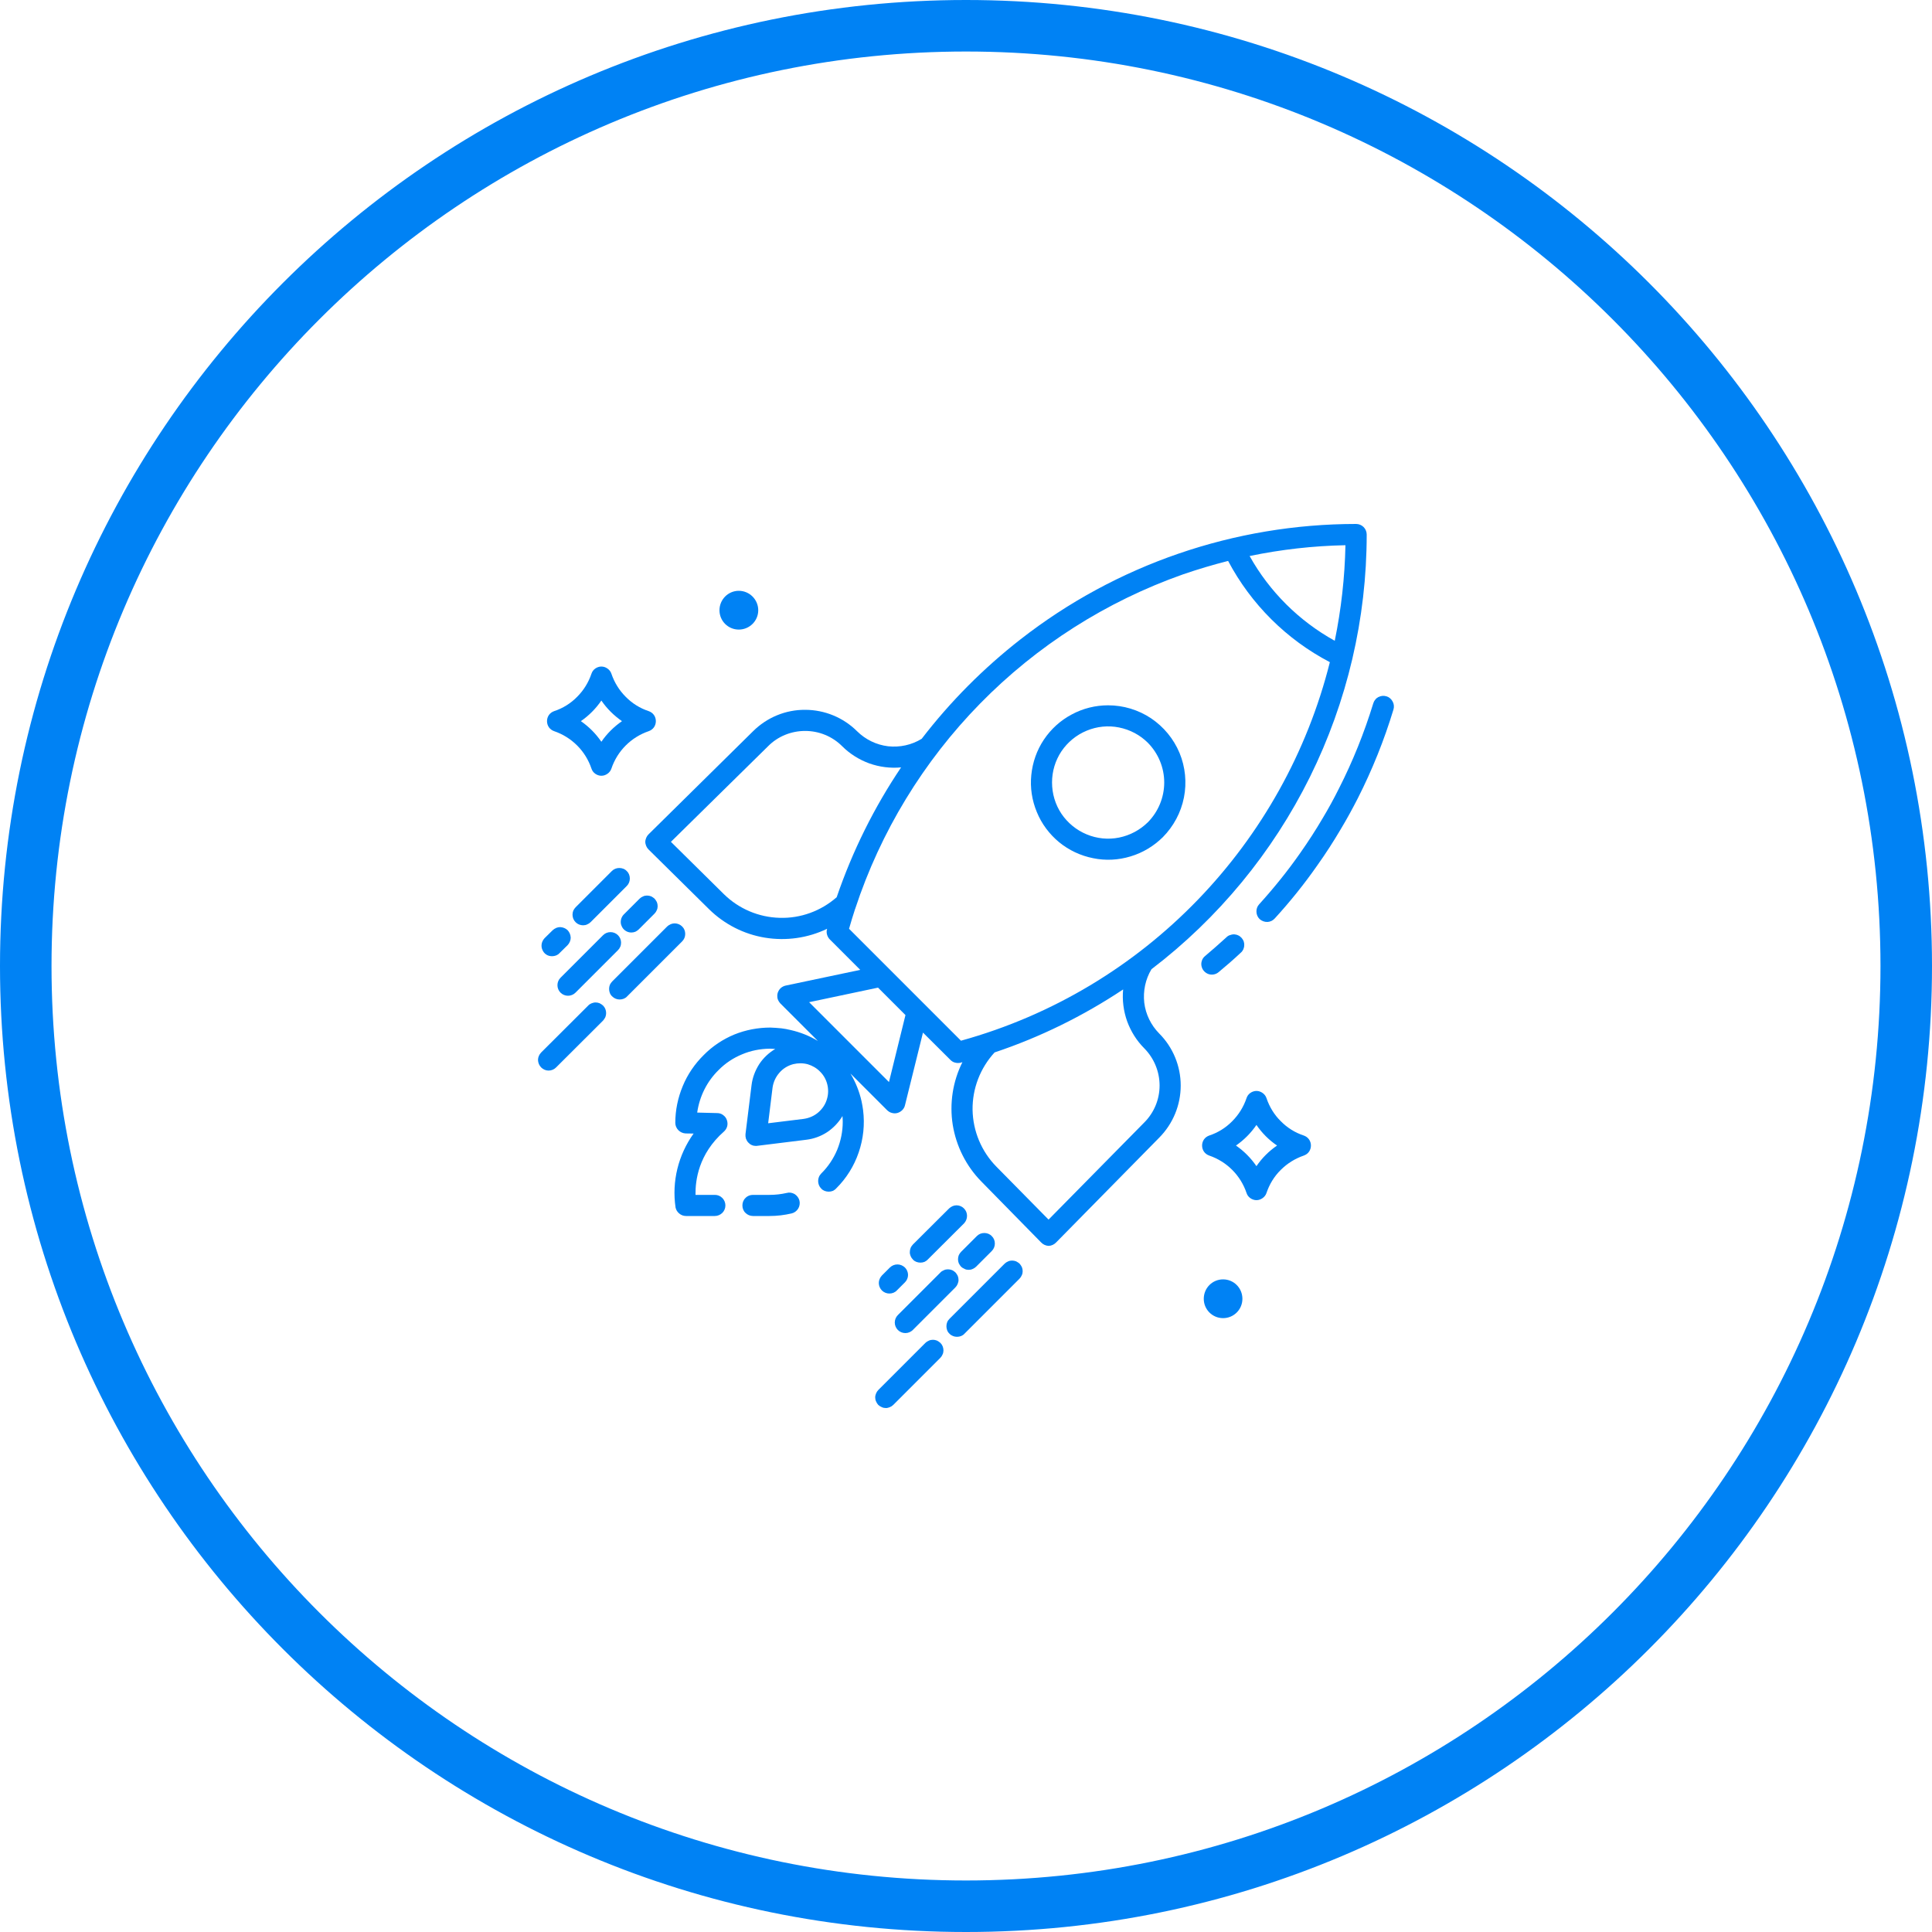 <svg width="150" height="150" viewBox="0 0 150 150" fill="none" xmlns="http://www.w3.org/2000/svg" xmlns:xlink="http://www.w3.org/1999/xlink">
	<desc>
			Created with Pixso.
	</desc>
	<defs>
		<clipPath id="clip8703_2">
			<rect id="Frame" width="150" height="150" fill="white" fill-opacity="0"/>
		</clipPath>
	</defs>
	<rect id="Frame" width="150" height="150" fill="#FFFFFF" fill-opacity="0"/>
	<g clip-path="url(#clip8703_2)">
		<path id="Vector" d="M75 148C34.68 148 2 115.31 2 75C2 34.68 34.68 2 75 2C115.31 2 148 34.68 148 75C148 115.31 115.31 148 75 148Z" stroke="#0082F4" stroke-opacity="1" stroke-width="4"/>
		<path id="Vector" d="M89.4 75.25C94.59 71.29 98.8 66.18 101.7 60.33C104.6 54.47 106.11 48.03 106.11 41.5C106.11 41.28 106.02 41.07 105.87 40.92C105.72 40.77 105.51 40.68 105.29 40.68C95.85 40.68 86.67 43.83 79.23 49.64C76.36 51.88 73.78 54.47 71.56 57.36C70.78 57.84 69.86 58.04 68.95 57.94C68.04 57.83 67.2 57.42 66.55 56.78C65.48 55.71 64.02 55.11 62.51 55.11C61 55.1 59.55 55.7 58.47 56.77L50.35 64.78C50.27 64.86 50.21 64.95 50.17 65.05C50.13 65.15 50.1 65.26 50.1 65.36C50.1 65.47 50.13 65.58 50.17 65.68C50.21 65.78 50.27 65.87 50.35 65.95L55.05 70.59C56.24 71.76 57.75 72.53 59.39 72.8C61.04 73.07 62.72 72.83 64.22 72.11C64.22 72.12 64.21 72.13 64.21 72.14C64.17 72.27 64.17 72.42 64.21 72.56C64.25 72.7 64.32 72.83 64.42 72.93L66.79 75.3L61 76.52C60.86 76.55 60.72 76.62 60.61 76.72C60.5 76.82 60.43 76.95 60.38 77.09C60.34 77.23 60.34 77.38 60.37 77.53C60.41 77.67 60.49 77.8 60.59 77.91L63.5 80.82C62.84 80.42 62.13 80.14 61.38 79.97C61.14 79.91 60.91 79.87 60.68 79.84C60.39 79.81 60.1 79.79 59.81 79.78C58.85 79.78 57.9 79.96 57.01 80.32C56.12 80.69 55.31 81.23 54.64 81.91C53.94 82.6 53.38 83.42 53.01 84.32C52.63 85.23 52.43 86.2 52.43 87.18C52.43 87.39 52.52 87.6 52.67 87.75C52.82 87.9 53.02 87.99 53.23 88L53.85 88.01C52.66 89.67 52.15 91.73 52.45 93.75C52.49 93.94 52.59 94.1 52.74 94.22C52.88 94.34 53.07 94.41 53.26 94.41L55.5 94.41C55.72 94.41 55.92 94.32 56.08 94.17C56.23 94.02 56.32 93.81 56.32 93.59C56.32 93.37 56.23 93.16 56.08 93.01C55.92 92.85 55.72 92.77 55.5 92.77L54 92.77C53.98 91.67 54.22 89.6 56.21 87.85C56.33 87.74 56.42 87.6 56.46 87.44C56.5 87.28 56.49 87.11 56.43 86.95C56.38 86.8 56.28 86.67 56.14 86.57C56.01 86.47 55.85 86.42 55.68 86.42L54.13 86.38C54.31 85.12 54.89 83.96 55.79 83.08C56.31 82.55 56.93 82.14 57.61 81.86C58.29 81.57 59.02 81.43 59.75 81.42L59.8 81.42C59.93 81.43 60.06 81.43 60.19 81.44C59.69 81.74 59.26 82.14 58.94 82.63C58.63 83.12 58.42 83.67 58.35 84.25L57.88 88.05C57.87 88.16 57.88 88.28 57.91 88.39C57.95 88.5 58.01 88.61 58.08 88.69C58.16 88.78 58.25 88.85 58.36 88.9C58.47 88.95 58.58 88.97 58.7 88.97C58.73 88.97 58.76 88.97 58.8 88.96L62.6 88.49C63.18 88.42 63.73 88.22 64.22 87.9C64.7 87.58 65.11 87.15 65.41 86.65C65.42 86.8 65.43 86.95 65.43 87.1C65.43 87.85 65.28 88.58 65 89.27C64.71 89.96 64.29 90.59 63.76 91.11C63.69 91.19 63.62 91.28 63.58 91.38C63.54 91.48 63.52 91.59 63.52 91.69C63.52 91.8 63.54 91.91 63.58 92.01C63.62 92.11 63.68 92.2 63.76 92.28C63.83 92.36 63.92 92.42 64.02 92.46C64.13 92.5 64.23 92.52 64.34 92.52C64.45 92.52 64.56 92.5 64.66 92.46C64.76 92.41 64.85 92.35 64.92 92.27C65.71 91.49 66.31 90.53 66.67 89.47C67.03 88.42 67.15 87.3 67.01 86.19C66.98 85.96 66.94 85.73 66.89 85.5C66.72 84.74 66.43 84.02 66.03 83.35L68.88 86.2C68.99 86.3 69.11 86.38 69.26 86.41C69.4 86.45 69.54 86.45 69.68 86.41C69.82 86.37 69.95 86.29 70.05 86.19C70.15 86.09 70.23 85.96 70.26 85.82L71.66 80.17L73.79 82.29C73.89 82.39 74.01 82.47 74.15 82.5C74.29 82.54 74.44 82.54 74.58 82.51C74.62 82.49 74.67 82.48 74.72 82.47C73.97 83.97 73.71 85.67 73.97 87.33C74.24 88.99 75.01 90.53 76.19 91.73L80.83 96.46C80.98 96.62 81.19 96.72 81.42 96.73C81.64 96.72 81.85 96.62 82 96.46L90 88.33C91.07 87.25 91.67 85.8 91.67 84.28C91.67 82.77 91.07 81.31 90 80.24C89.36 79.59 88.95 78.75 88.84 77.85C88.74 76.94 88.93 76.03 89.4 75.25ZM104.46 42.33C104.41 44.82 104.13 47.31 103.63 49.75C100.85 48.21 98.56 45.93 97.02 43.17C99.47 42.66 101.96 42.38 104.46 42.33ZM56.2 69.42L52.09 65.36L59.63 57.94C60.39 57.17 61.43 56.75 62.51 56.75C63.59 56.75 64.62 57.17 65.39 57.94C65.98 58.53 66.7 58.98 67.49 59.27C68.28 59.55 69.13 59.66 69.96 59.58C67.86 62.7 66.18 66.09 64.96 69.66C63.74 70.73 62.16 71.31 60.54 71.26C58.91 71.22 57.36 70.56 56.2 69.42ZM64.21 85.31C64.1 85.72 63.86 86.08 63.54 86.36C63.22 86.64 62.82 86.81 62.4 86.87L59.64 87.21L59.98 84.45C60.04 84.02 60.22 83.62 60.51 83.29C60.79 82.96 61.17 82.73 61.59 82.62C61.96 82.53 62.35 82.53 62.72 82.63C63.08 82.74 63.41 82.93 63.68 83.21C63.95 83.48 64.14 83.82 64.23 84.19C64.32 84.55 64.32 84.94 64.21 85.31L64.21 85.31ZM69.02 84.01L62.82 77.81L68.17 76.68L70.3 78.81L69.02 84.01ZM74.61 80.8L65.92 72.11C66.07 71.59 66.22 71.08 66.39 70.57C66.39 70.56 66.4 70.56 66.4 70.56L66.4 70.55C68.37 64.57 71.69 59.12 76.1 54.62C80.51 50.12 85.89 46.7 91.83 44.6C92.99 44.2 94.17 43.85 95.35 43.55C97.13 46.91 99.88 49.65 103.25 51.41C99.74 65.41 88.95 76.83 74.61 80.8ZM88.84 87.15L81.41 94.69L77.36 90.58C76.2 89.4 75.54 87.82 75.51 86.17C75.49 84.52 76.1 82.93 77.22 81.71C80.75 80.53 84.1 78.88 87.2 76.82C87.12 77.65 87.23 78.5 87.51 79.29C87.8 80.08 88.25 80.8 88.84 81.39C89.6 82.16 90.03 83.2 90.03 84.28C90.03 85.36 89.6 86.39 88.84 87.15Z" fill="#0082F4" fill-opacity="1" fill-rule="nonzero"/>
		<path id="Vector" d="M61.08 92.62C60.64 92.72 60.2 92.77 59.75 92.77L58.46 92.77C58.24 92.77 58.03 92.85 57.88 93.01C57.72 93.16 57.64 93.37 57.64 93.59C57.64 93.81 57.72 94.02 57.88 94.17C58.03 94.32 58.24 94.41 58.46 94.41L59.75 94.41C60.33 94.41 60.9 94.34 61.46 94.21C61.67 94.16 61.85 94.03 61.97 93.84C62.08 93.66 62.12 93.43 62.07 93.22C62.02 93.01 61.88 92.83 61.7 92.71C61.51 92.6 61.29 92.56 61.08 92.62Z" fill="#0082F4" fill-opacity="1" fill-rule="nonzero"/>
		<path id="Vector" d="M94.09 75.67C94.28 75.67 94.47 75.6 94.61 75.48C95.2 74.99 95.78 74.49 96.33 73.97C96.42 73.9 96.48 73.81 96.53 73.71C96.57 73.61 96.6 73.51 96.6 73.4C96.61 73.29 96.59 73.18 96.56 73.08C96.52 72.98 96.46 72.89 96.39 72.81C96.31 72.73 96.23 72.66 96.13 72.62C96.03 72.57 95.92 72.55 95.81 72.54C95.71 72.54 95.6 72.56 95.5 72.6C95.39 72.63 95.3 72.69 95.22 72.77C94.68 73.26 94.13 73.75 93.57 74.22C93.44 74.32 93.34 74.47 93.3 74.63C93.25 74.79 93.26 74.97 93.32 75.13C93.37 75.28 93.48 75.42 93.62 75.52C93.76 75.62 93.92 75.67 94.09 75.67Z" fill="#0082F4" fill-opacity="1" fill-rule="nonzero"/>
		<path id="Vector" d="M107.64 54.06C107.53 54.03 107.43 54.02 107.32 54.03C107.21 54.04 107.11 54.07 107.01 54.12C106.92 54.17 106.83 54.24 106.77 54.33C106.7 54.41 106.65 54.51 106.62 54.61C105.92 56.89 105.03 59.11 103.95 61.23C103.56 62.01 103.14 62.78 102.69 63.53C102.15 64.45 101.56 65.36 100.94 66.24C99.97 67.63 98.9 68.95 97.76 70.21C97.61 70.37 97.54 70.58 97.55 70.8C97.56 71.02 97.65 71.22 97.81 71.37C97.98 71.51 98.19 71.59 98.41 71.58C98.62 71.57 98.83 71.47 98.97 71.31C100.16 70.01 101.27 68.63 102.28 67.18C102.93 66.27 103.54 65.32 104.1 64.37C104.57 63.59 105.01 62.78 105.42 61.98C106.54 59.77 107.47 57.46 108.19 55.08C108.25 54.88 108.23 54.65 108.12 54.46C108.02 54.27 107.85 54.12 107.64 54.06Z" fill="#0082F4" fill-opacity="1" fill-rule="nonzero"/>
		<path id="Vector" d="M42.86 74.24C42.97 74.24 43.08 74.22 43.18 74.18C43.28 74.14 43.37 74.08 43.44 74L44.07 73.38C44.22 73.22 44.31 73.01 44.31 72.8C44.3 72.58 44.22 72.38 44.07 72.22C43.91 72.07 43.71 71.99 43.49 71.98C43.28 71.98 43.07 72.07 42.91 72.22L42.28 72.84C42.17 72.96 42.09 73.11 42.06 73.26C42.03 73.42 42.04 73.59 42.11 73.74C42.17 73.89 42.27 74.02 42.41 74.11C42.54 74.2 42.7 74.24 42.86 74.24Z" fill="#0082F4" fill-opacity="1" fill-rule="nonzero"/>
		<path id="Vector" d="M45.86 71.59L48.66 68.79C48.74 68.71 48.8 68.62 48.84 68.52C48.88 68.42 48.9 68.31 48.9 68.21C48.9 68.1 48.88 67.99 48.84 67.89C48.8 67.79 48.74 67.7 48.66 67.63C48.59 67.55 48.5 67.49 48.4 67.45C48.3 67.41 48.19 67.39 48.08 67.39C47.97 67.39 47.87 67.41 47.77 67.45C47.67 67.49 47.58 67.55 47.5 67.63L44.7 70.43C44.62 70.51 44.56 70.6 44.51 70.7C44.47 70.8 44.45 70.91 44.45 71.02C44.45 71.12 44.47 71.23 44.51 71.33C44.55 71.43 44.61 71.52 44.69 71.6C44.77 71.68 44.86 71.74 44.96 71.78C45.06 71.82 45.17 71.84 45.27 71.84C45.38 71.84 45.49 71.82 45.59 71.77C45.69 71.73 45.78 71.67 45.86 71.59Z" fill="#0082F4" fill-opacity="1" fill-rule="nonzero"/>
		<path id="Vector" d="M43.52 77.07C43.67 77.22 43.88 77.31 44.1 77.31C44.32 77.31 44.53 77.22 44.68 77.07L47.98 73.77C48.06 73.69 48.12 73.6 48.16 73.5C48.2 73.41 48.22 73.3 48.22 73.19C48.22 73.08 48.2 72.98 48.16 72.88C48.12 72.78 48.06 72.69 47.98 72.61C47.9 72.53 47.81 72.47 47.71 72.43C47.61 72.39 47.51 72.37 47.4 72.37C47.29 72.37 47.19 72.39 47.09 72.43C46.99 72.47 46.9 72.53 46.82 72.61L43.52 75.91C43.44 75.99 43.38 76.08 43.34 76.18C43.3 76.28 43.28 76.38 43.28 76.49C43.28 76.6 43.3 76.7 43.34 76.8C43.38 76.9 43.44 76.99 43.52 77.07Z" fill="#0082F4" fill-opacity="1" fill-rule="nonzero"/>
		<path id="Vector" d="M49.01 72.4C49.12 72.4 49.23 72.38 49.33 72.34C49.43 72.29 49.52 72.23 49.59 72.16L50.81 70.94C50.89 70.86 50.95 70.77 50.99 70.67C51.04 70.57 51.06 70.46 51.06 70.36C51.06 70.25 51.04 70.14 51 70.04C50.95 69.94 50.89 69.85 50.82 69.77C50.74 69.7 50.65 69.64 50.55 69.59C50.45 69.55 50.34 69.53 50.23 69.53C50.13 69.53 50.02 69.55 49.92 69.6C49.82 69.64 49.73 69.7 49.65 69.78L48.43 71C48.32 71.11 48.24 71.26 48.21 71.42C48.18 71.58 48.19 71.74 48.26 71.89C48.32 72.04 48.42 72.17 48.56 72.26C48.69 72.35 48.85 72.4 49.01 72.4Z" fill="#0082F4" fill-opacity="1" fill-rule="nonzero"/>
		<path id="Vector" d="M45.66 78.08L42.01 81.72C41.86 81.88 41.77 82.08 41.77 82.3C41.78 82.52 41.86 82.72 42.02 82.88C42.17 83.03 42.38 83.12 42.59 83.12C42.81 83.12 43.02 83.03 43.17 82.88L46.82 79.24C46.89 79.16 46.95 79.07 47 78.97C47.04 78.87 47.06 78.76 47.06 78.66C47.06 78.55 47.04 78.44 47 78.34C46.96 78.24 46.9 78.15 46.82 78.07C46.74 78 46.65 77.94 46.55 77.89C46.45 77.85 46.34 77.83 46.24 77.83C46.13 77.83 46.02 77.86 45.92 77.9C45.82 77.94 45.73 78 45.66 78.08Z" fill="#0082F4" fill-opacity="1" fill-rule="nonzero"/>
		<path id="Vector" d="M52.96 71.93C52.81 71.78 52.6 71.69 52.38 71.69C52.17 71.69 51.96 71.78 51.8 71.93L47.53 76.2C47.46 76.27 47.4 76.36 47.35 76.46C47.31 76.56 47.29 76.67 47.29 76.78C47.29 76.89 47.31 77 47.35 77.1C47.39 77.2 47.45 77.29 47.53 77.36C47.61 77.44 47.7 77.5 47.8 77.54C47.9 77.58 48 77.6 48.11 77.6C48.22 77.6 48.33 77.58 48.43 77.54C48.53 77.5 48.62 77.44 48.69 77.36L52.96 73.09C53.12 72.93 53.2 72.73 53.2 72.51C53.2 72.29 53.12 72.08 52.96 71.93Z" fill="#0082F4" fill-opacity="1" fill-rule="nonzero"/>
		<path id="Vector" d="M69.1 98.4L68.47 99.03C68.32 99.19 68.23 99.4 68.23 99.61C68.23 99.83 68.32 100.04 68.47 100.19C68.63 100.35 68.84 100.43 69.05 100.43C69.27 100.43 69.48 100.35 69.63 100.19L70.26 99.56C70.41 99.41 70.5 99.2 70.5 98.99C70.5 98.77 70.41 98.56 70.26 98.41C70.1 98.26 69.9 98.17 69.68 98.17C69.46 98.17 69.26 98.25 69.1 98.4L69.1 98.4Z" fill="#0082F4" fill-opacity="1" fill-rule="nonzero"/>
		<path id="Vector" d="M73.69 93.82L70.88 96.62C70.81 96.7 70.74 96.79 70.7 96.89C70.66 96.99 70.64 97.1 70.64 97.2C70.63 97.31 70.66 97.42 70.7 97.52C70.74 97.62 70.8 97.71 70.88 97.79C70.95 97.87 71.04 97.93 71.14 97.97C71.25 98.01 71.35 98.03 71.46 98.03C71.57 98.03 71.68 98.01 71.78 97.97C71.88 97.92 71.97 97.86 72.04 97.78L74.85 94.98C75 94.82 75.08 94.61 75.08 94.4C75.08 94.18 75 93.98 74.84 93.82C74.69 93.67 74.48 93.58 74.27 93.58C74.05 93.58 73.85 93.67 73.69 93.82Z" fill="#0082F4" fill-opacity="1" fill-rule="nonzero"/>
		<path id="Vector" d="M69.71 103.26C69.86 103.41 70.07 103.5 70.29 103.5C70.51 103.5 70.72 103.41 70.87 103.26L74.17 99.96C74.25 99.88 74.31 99.79 74.35 99.69C74.39 99.59 74.42 99.49 74.42 99.38C74.42 99.27 74.4 99.16 74.36 99.06C74.31 98.96 74.25 98.87 74.18 98.79C74.1 98.72 74.01 98.65 73.91 98.61C73.81 98.57 73.7 98.55 73.59 98.55C73.48 98.55 73.38 98.57 73.28 98.62C73.18 98.66 73.08 98.72 73.01 98.8L69.71 102.1C69.56 102.25 69.47 102.46 69.47 102.68C69.47 102.9 69.56 103.11 69.71 103.26Z" fill="#0082F4" fill-opacity="1" fill-rule="nonzero"/>
		<path id="Vector" d="M74.62 98.35C74.7 98.42 74.79 98.48 74.89 98.52C74.99 98.57 75.09 98.59 75.2 98.59C75.31 98.59 75.42 98.57 75.52 98.52C75.62 98.48 75.71 98.42 75.78 98.35L77 97.13C77.16 96.97 77.24 96.76 77.24 96.55C77.24 96.33 77.16 96.12 77 95.97C76.85 95.81 76.64 95.73 76.42 95.73C76.2 95.73 76 95.81 75.84 95.97L74.62 97.19C74.55 97.26 74.49 97.35 74.44 97.45C74.4 97.55 74.38 97.66 74.38 97.77C74.38 97.87 74.4 97.98 74.44 98.08C74.49 98.18 74.55 98.27 74.62 98.35Z" fill="#0082F4" fill-opacity="1" fill-rule="nonzero"/>
		<path id="Vector" d="M71.84 104.27L68.2 107.91C68.12 107.99 68.06 108.08 68.02 108.18C67.98 108.28 67.95 108.38 67.95 108.49C67.95 108.6 67.97 108.71 68.02 108.81C68.06 108.91 68.12 109 68.19 109.08C68.27 109.15 68.36 109.21 68.46 109.25C68.56 109.3 68.67 109.32 68.78 109.32C68.89 109.32 68.99 109.29 69.09 109.25C69.19 109.21 69.28 109.15 69.36 109.07L73 105.43C73.08 105.35 73.14 105.26 73.18 105.16C73.23 105.06 73.25 104.95 73.25 104.85C73.25 104.74 73.23 104.63 73.19 104.53C73.15 104.43 73.09 104.34 73.01 104.26C72.93 104.19 72.84 104.13 72.74 104.08C72.64 104.04 72.53 104.02 72.43 104.02C72.32 104.02 72.21 104.04 72.11 104.09C72.01 104.13 71.92 104.19 71.84 104.27Z" fill="#0082F4" fill-opacity="1" fill-rule="nonzero"/>
		<path id="Vector" d="M77.99 98.12L73.72 102.39C73.65 102.46 73.58 102.55 73.54 102.65C73.5 102.75 73.48 102.86 73.48 102.97C73.48 103.08 73.5 103.19 73.54 103.29C73.58 103.39 73.64 103.48 73.72 103.55C73.79 103.63 73.89 103.69 73.99 103.73C74.09 103.77 74.19 103.79 74.3 103.79C74.41 103.79 74.52 103.77 74.62 103.73C74.72 103.69 74.81 103.63 74.88 103.55L79.15 99.28C79.23 99.2 79.29 99.11 79.33 99.01C79.38 98.91 79.4 98.8 79.4 98.7C79.4 98.59 79.38 98.48 79.34 98.38C79.29 98.28 79.23 98.19 79.16 98.11C79.08 98.04 78.99 97.98 78.89 97.93C78.79 97.89 78.68 97.87 78.57 97.87C78.47 97.87 78.36 97.89 78.26 97.94C78.16 97.98 78.07 98.04 77.99 98.12Z" fill="#0082F4" fill-opacity="1" fill-rule="nonzero"/>
		<path id="Vector" d="M101.22 88.16C100.55 87.94 99.94 87.56 99.44 87.05C98.93 86.55 98.56 85.94 98.33 85.26C98.28 85.1 98.17 84.96 98.03 84.86C97.89 84.76 97.73 84.7 97.55 84.7C97.38 84.7 97.21 84.76 97.07 84.86C96.93 84.96 96.83 85.1 96.78 85.26C96.55 85.94 96.17 86.55 95.67 87.05C95.17 87.56 94.56 87.94 93.89 88.16C93.72 88.22 93.58 88.32 93.48 88.46C93.38 88.6 93.33 88.77 93.33 88.94C93.33 89.11 93.38 89.28 93.48 89.42C93.58 89.56 93.72 89.66 93.89 89.72C94.56 89.95 95.17 90.33 95.67 90.83C96.17 91.33 96.55 91.94 96.78 92.62C96.83 92.78 96.93 92.92 97.07 93.02C97.21 93.12 97.38 93.18 97.55 93.18C97.73 93.18 97.89 93.12 98.03 93.02C98.17 92.92 98.28 92.78 98.33 92.62C98.56 91.94 98.93 91.33 99.44 90.83C99.94 90.33 100.55 89.95 101.22 89.72C101.39 89.66 101.53 89.56 101.63 89.42C101.73 89.28 101.78 89.11 101.78 88.94C101.78 88.77 101.73 88.6 101.63 88.46C101.53 88.32 101.39 88.22 101.22 88.16ZM97.55 90.54C97.12 89.91 96.58 89.37 95.96 88.94C96.58 88.51 97.12 87.97 97.55 87.34C97.98 87.97 98.52 88.51 99.15 88.94C98.52 89.37 97.98 89.91 97.55 90.54Z" fill="#0082F4" fill-opacity="1" fill-rule="nonzero"/>
		<path id="Vector" d="M43.03 56.77C43.7 57 44.31 57.38 44.81 57.88C45.31 58.38 45.69 58.99 45.92 59.67C45.97 59.83 46.07 59.97 46.21 60.07C46.35 60.17 46.52 60.23 46.69 60.23C46.87 60.23 47.03 60.17 47.17 60.07C47.31 59.97 47.42 59.83 47.47 59.67C47.7 58.99 48.08 58.38 48.58 57.88C49.08 57.38 49.69 57 50.36 56.77C50.53 56.71 50.67 56.61 50.77 56.47C50.87 56.33 50.92 56.16 50.92 55.99C50.92 55.82 50.87 55.65 50.77 55.51C50.67 55.37 50.53 55.27 50.36 55.21C49.69 54.99 49.08 54.61 48.58 54.1C48.08 53.6 47.7 52.99 47.47 52.31C47.42 52.15 47.31 52.01 47.17 51.91C47.03 51.81 46.87 51.75 46.69 51.75C46.52 51.75 46.35 51.81 46.21 51.91C46.07 52.01 45.97 52.15 45.92 52.31C45.69 52.99 45.31 53.6 44.81 54.1C44.31 54.61 43.7 54.99 43.03 55.21C42.86 55.27 42.72 55.37 42.62 55.51C42.52 55.65 42.47 55.82 42.47 55.99C42.47 56.16 42.52 56.33 42.62 56.47C42.72 56.61 42.86 56.71 43.03 56.77ZM46.69 54.39C47.12 55.02 47.67 55.56 48.29 55.99C47.67 56.42 47.12 56.96 46.69 57.59C46.26 56.96 45.72 56.42 45.1 55.99C45.72 55.56 46.26 55.02 46.69 54.39Z" fill="#0082F4" fill-opacity="1" fill-rule="nonzero"/>
		<path id="Vector" d="M57.36 48.88C58.19 48.88 58.87 48.21 58.87 47.38C58.87 46.55 58.19 45.87 57.36 45.87C56.53 45.87 55.86 46.55 55.86 47.38C55.86 48.21 56.53 48.88 57.36 48.88Z" fill="#0082F4" fill-opacity="1" fill-rule="nonzero"/>
		<path id="Vector" d="M94.96 102.34C95.79 102.34 96.46 101.67 96.46 100.84C96.46 100 95.79 99.33 94.96 99.33C94.13 99.33 93.46 100 93.46 100.84C93.46 101.67 94.13 102.34 94.96 102.34Z" fill="#0082F4" fill-opacity="1" fill-rule="nonzero"/>
		<path id="Vector" d="M86.03 54.76C85.05 54.76 84.08 55 83.21 55.47C82.34 55.93 81.6 56.6 81.05 57.42C80.5 58.24 80.17 59.18 80.07 60.17C79.97 61.15 80.12 62.14 80.5 63.05C80.87 63.96 81.47 64.76 82.23 65.39C82.99 66.01 83.9 66.44 84.87 66.63C85.83 66.83 86.83 66.78 87.78 66.49C88.72 66.21 89.58 65.69 90.28 65C91.11 64.16 91.69 63.09 91.92 61.92C92.15 60.76 92.03 59.55 91.58 58.46C91.12 57.36 90.35 56.43 89.37 55.77C88.38 55.11 87.22 54.76 86.03 54.76ZM89.12 63.84C88.51 64.44 87.73 64.86 86.88 65.03C86.04 65.2 85.16 65.11 84.37 64.78C83.57 64.45 82.89 63.89 82.41 63.18C81.93 62.46 81.68 61.62 81.68 60.75C81.68 59.89 81.93 59.05 82.41 58.33C82.89 57.62 83.57 57.06 84.37 56.73C85.16 56.4 86.04 56.31 86.88 56.48C87.73 56.65 88.51 57.06 89.12 57.67C89.93 58.49 90.39 59.6 90.39 60.75C90.39 61.91 89.93 63.02 89.12 63.84Z" fill="#0082F4" fill-opacity="1" fill-rule="nonzero"/>
	</g>
</svg>
